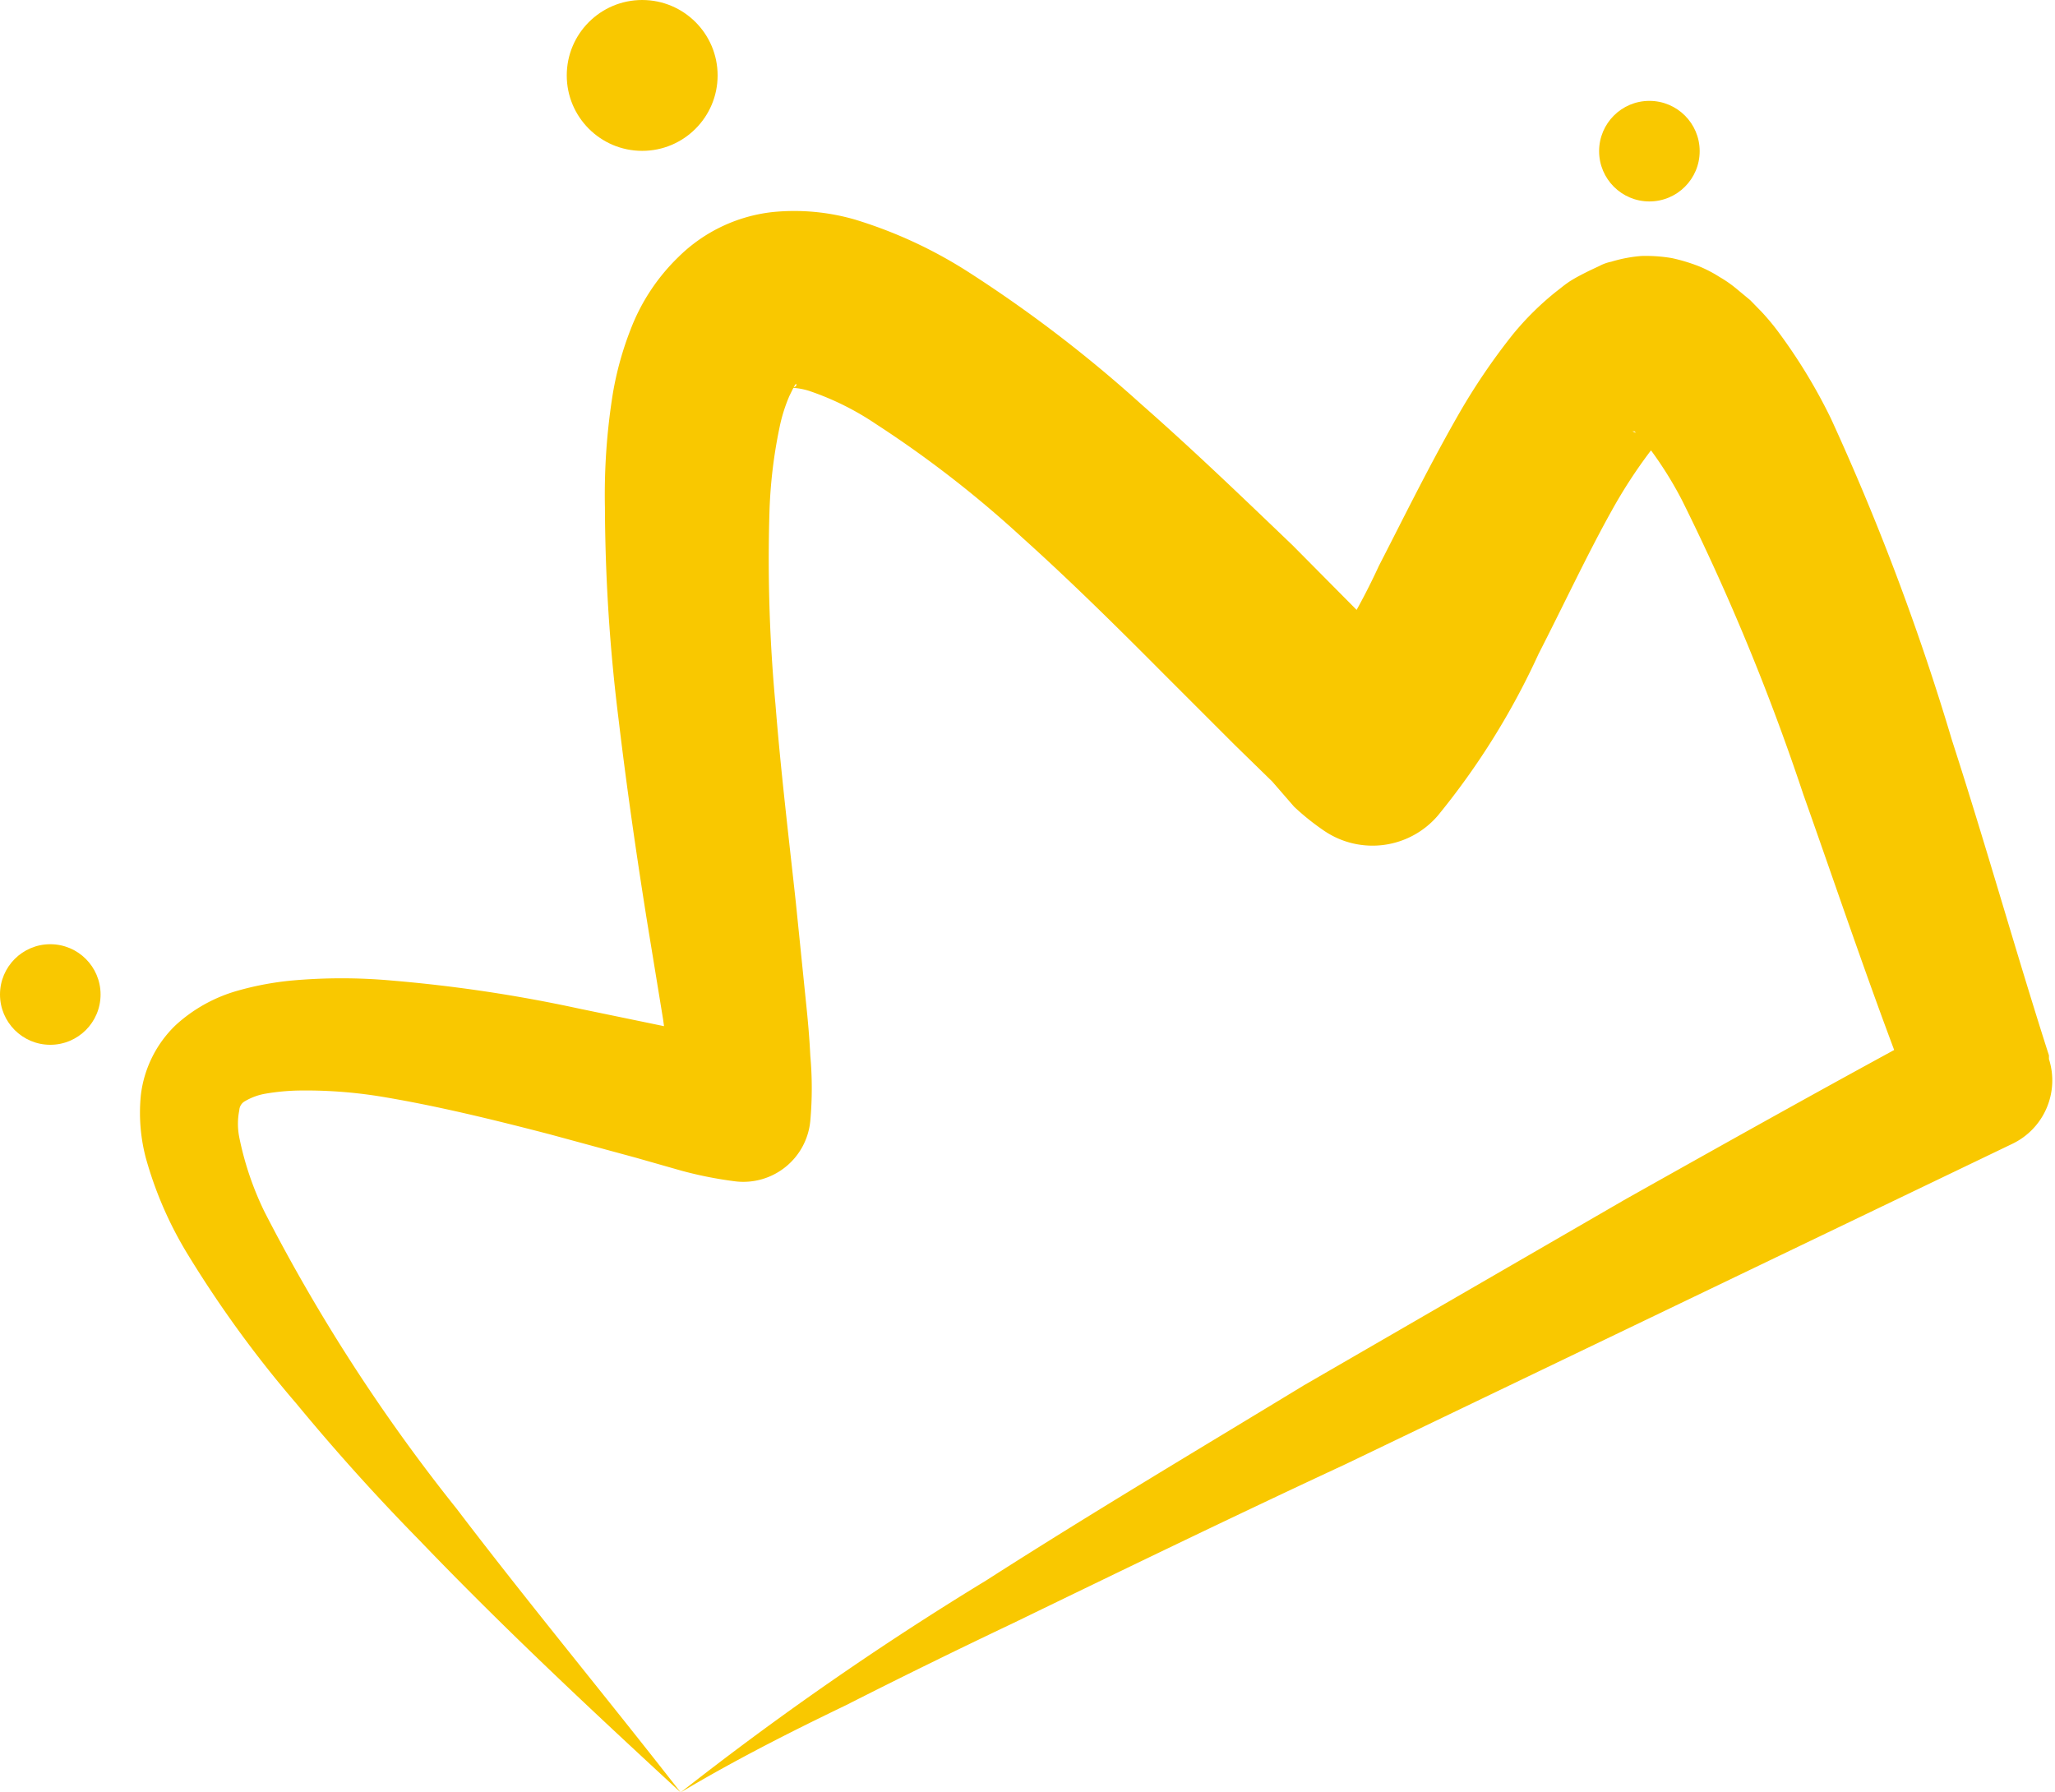 <svg xmlns="http://www.w3.org/2000/svg" viewBox="0 0 67.84 59.17"><defs><style>.cls-1{fill:#f9c800;}</style></defs><title>crown</title><g id="plan-intro"><path class="cls-1" d="M22.47,59.17c-2.94-2.71-5.86-5.44-8.64-8.34q-2.12-2.16-4.05-4.5a37.53,37.53,0,0,1-3.63-5,12.49,12.49,0,0,1-1.34-3.12,5.86,5.86,0,0,1-.16-2.06,3.83,3.83,0,0,1,1.14-2.3,5.06,5.06,0,0,1,2-1.13,10,10,0,0,1,1.83-.35,18.4,18.4,0,0,1,3.32,0,48.15,48.15,0,0,1,6.15.92l3,.62,1.42.3c.44.08.94.16,1.16.17l-2.48,2c0-.11,0-.7-.09-1.17s-.13-1-.21-1.56l-.53-3.24c-.35-2.19-.67-4.41-.94-6.67a58.13,58.13,0,0,1-.45-7A21,21,0,0,1,20.23,13a10.71,10.71,0,0,1,.59-2.13,6.61,6.61,0,0,1,1.57-2.38A5.24,5.24,0,0,1,25.51,7a7.21,7.21,0,0,1,2.72.25A15.07,15.07,0,0,1,32,9a43.86,43.86,0,0,1,5.67,4.34c1.73,1.52,3.36,3.09,5,4.66L45,20.35l1.13,1.12.52.49c.17.15.32.26.28.24l-3.8.48a21.57,21.57,0,0,0,2.39-4c.82-1.59,1.63-3.25,2.63-5a21.09,21.09,0,0,1,1.8-2.65,9.57,9.57,0,0,1,1.43-1.41c.16-.12.28-.23.47-.35s.41-.23.63-.34l.32-.15a1.41,1.41,0,0,1,.39-.14,4.66,4.66,0,0,1,1-.19,5.15,5.15,0,0,1,1,.07,5.87,5.87,0,0,1,.87.26,4.15,4.15,0,0,1,.7.36,4,4,0,0,1,.55.38l.47.39.37.38a7.67,7.67,0,0,1,.61.74,18,18,0,0,1,1.68,2.78,80.69,80.69,0,0,1,4,10.63c1.13,3.49,2.11,7,3.2,10.4l0,.12a2.32,2.32,0,0,1-1.21,2.8L44.43,48.33c-3.7,1.72-7.37,3.5-11,5.26q-2.78,1.32-5.5,2.7C26.06,57.19,24.21,58.13,22.47,59.17Zm0,0a103.43,103.43,0,0,1,10.09-7c3.45-2.21,7-4.32,10.47-6.43l10.63-6.15c3.56-2,7.13-4,10.76-5.95l-1.16,2.92c-1.38-3.5-2.52-6.93-3.73-10.34a75,75,0,0,0-4-9.7,12.39,12.39,0,0,0-1.19-1.87c-.1-.1-.2-.24-.27-.3l-.11-.11-.07,0a1.38,1.38,0,0,0,.67.12,1.08,1.08,0,0,0,.36,0l.08,0s0,0,0,0,0,0,0,0l-.07.07a3.21,3.21,0,0,0-.49.52,16.51,16.51,0,0,0-1.23,1.9c-.81,1.45-1.57,3.08-2.42,4.74a24.55,24.55,0,0,1-3.32,5.33,2.84,2.84,0,0,1-3.75.51l0,0a8.09,8.09,0,0,1-1-.8L42,25.8l-1.24-1.21L38.4,22.23c-1.54-1.55-3.08-3.07-4.66-4.49A36.33,36.33,0,0,0,28.92,14a9.24,9.24,0,0,0-2.22-1.1,2.34,2.34,0,0,0-.56-.1c-.08,0,.16,0,.15-.1s-.11.13-.23.37a5.33,5.33,0,0,0-.33,1.06,16,16,0,0,0-.33,2.82,51.76,51.76,0,0,0,.2,6.3c.17,2.15.43,4.32.67,6.52l.34,3.34c.06.57.11,1.13.14,1.74a12,12,0,0,1,0,2.15v0a2.22,2.22,0,0,1-2.46,2h0a13,13,0,0,1-1.78-.35L21,38.22l-2.87-.78c-1.89-.49-3.77-.95-5.61-1.25A15.44,15.44,0,0,0,9.85,36a7.32,7.32,0,0,0-1.12.11,2,2,0,0,0-.64.24.36.36,0,0,0-.19.3,2.27,2.27,0,0,0,0,.9A10.22,10.22,0,0,0,8.73,40a58.37,58.37,0,0,0,6.34,9.8C17.46,52.94,20,56,22.47,59.17Z"/><circle class="cls-1" cx="1.66" cy="32.83" r="1.66"/><circle class="cls-1" cx="21.2" cy="2.49" r="2.49"/><circle class="cls-1" cx="54.45" cy="4.99" r="1.66"/></g></svg>
